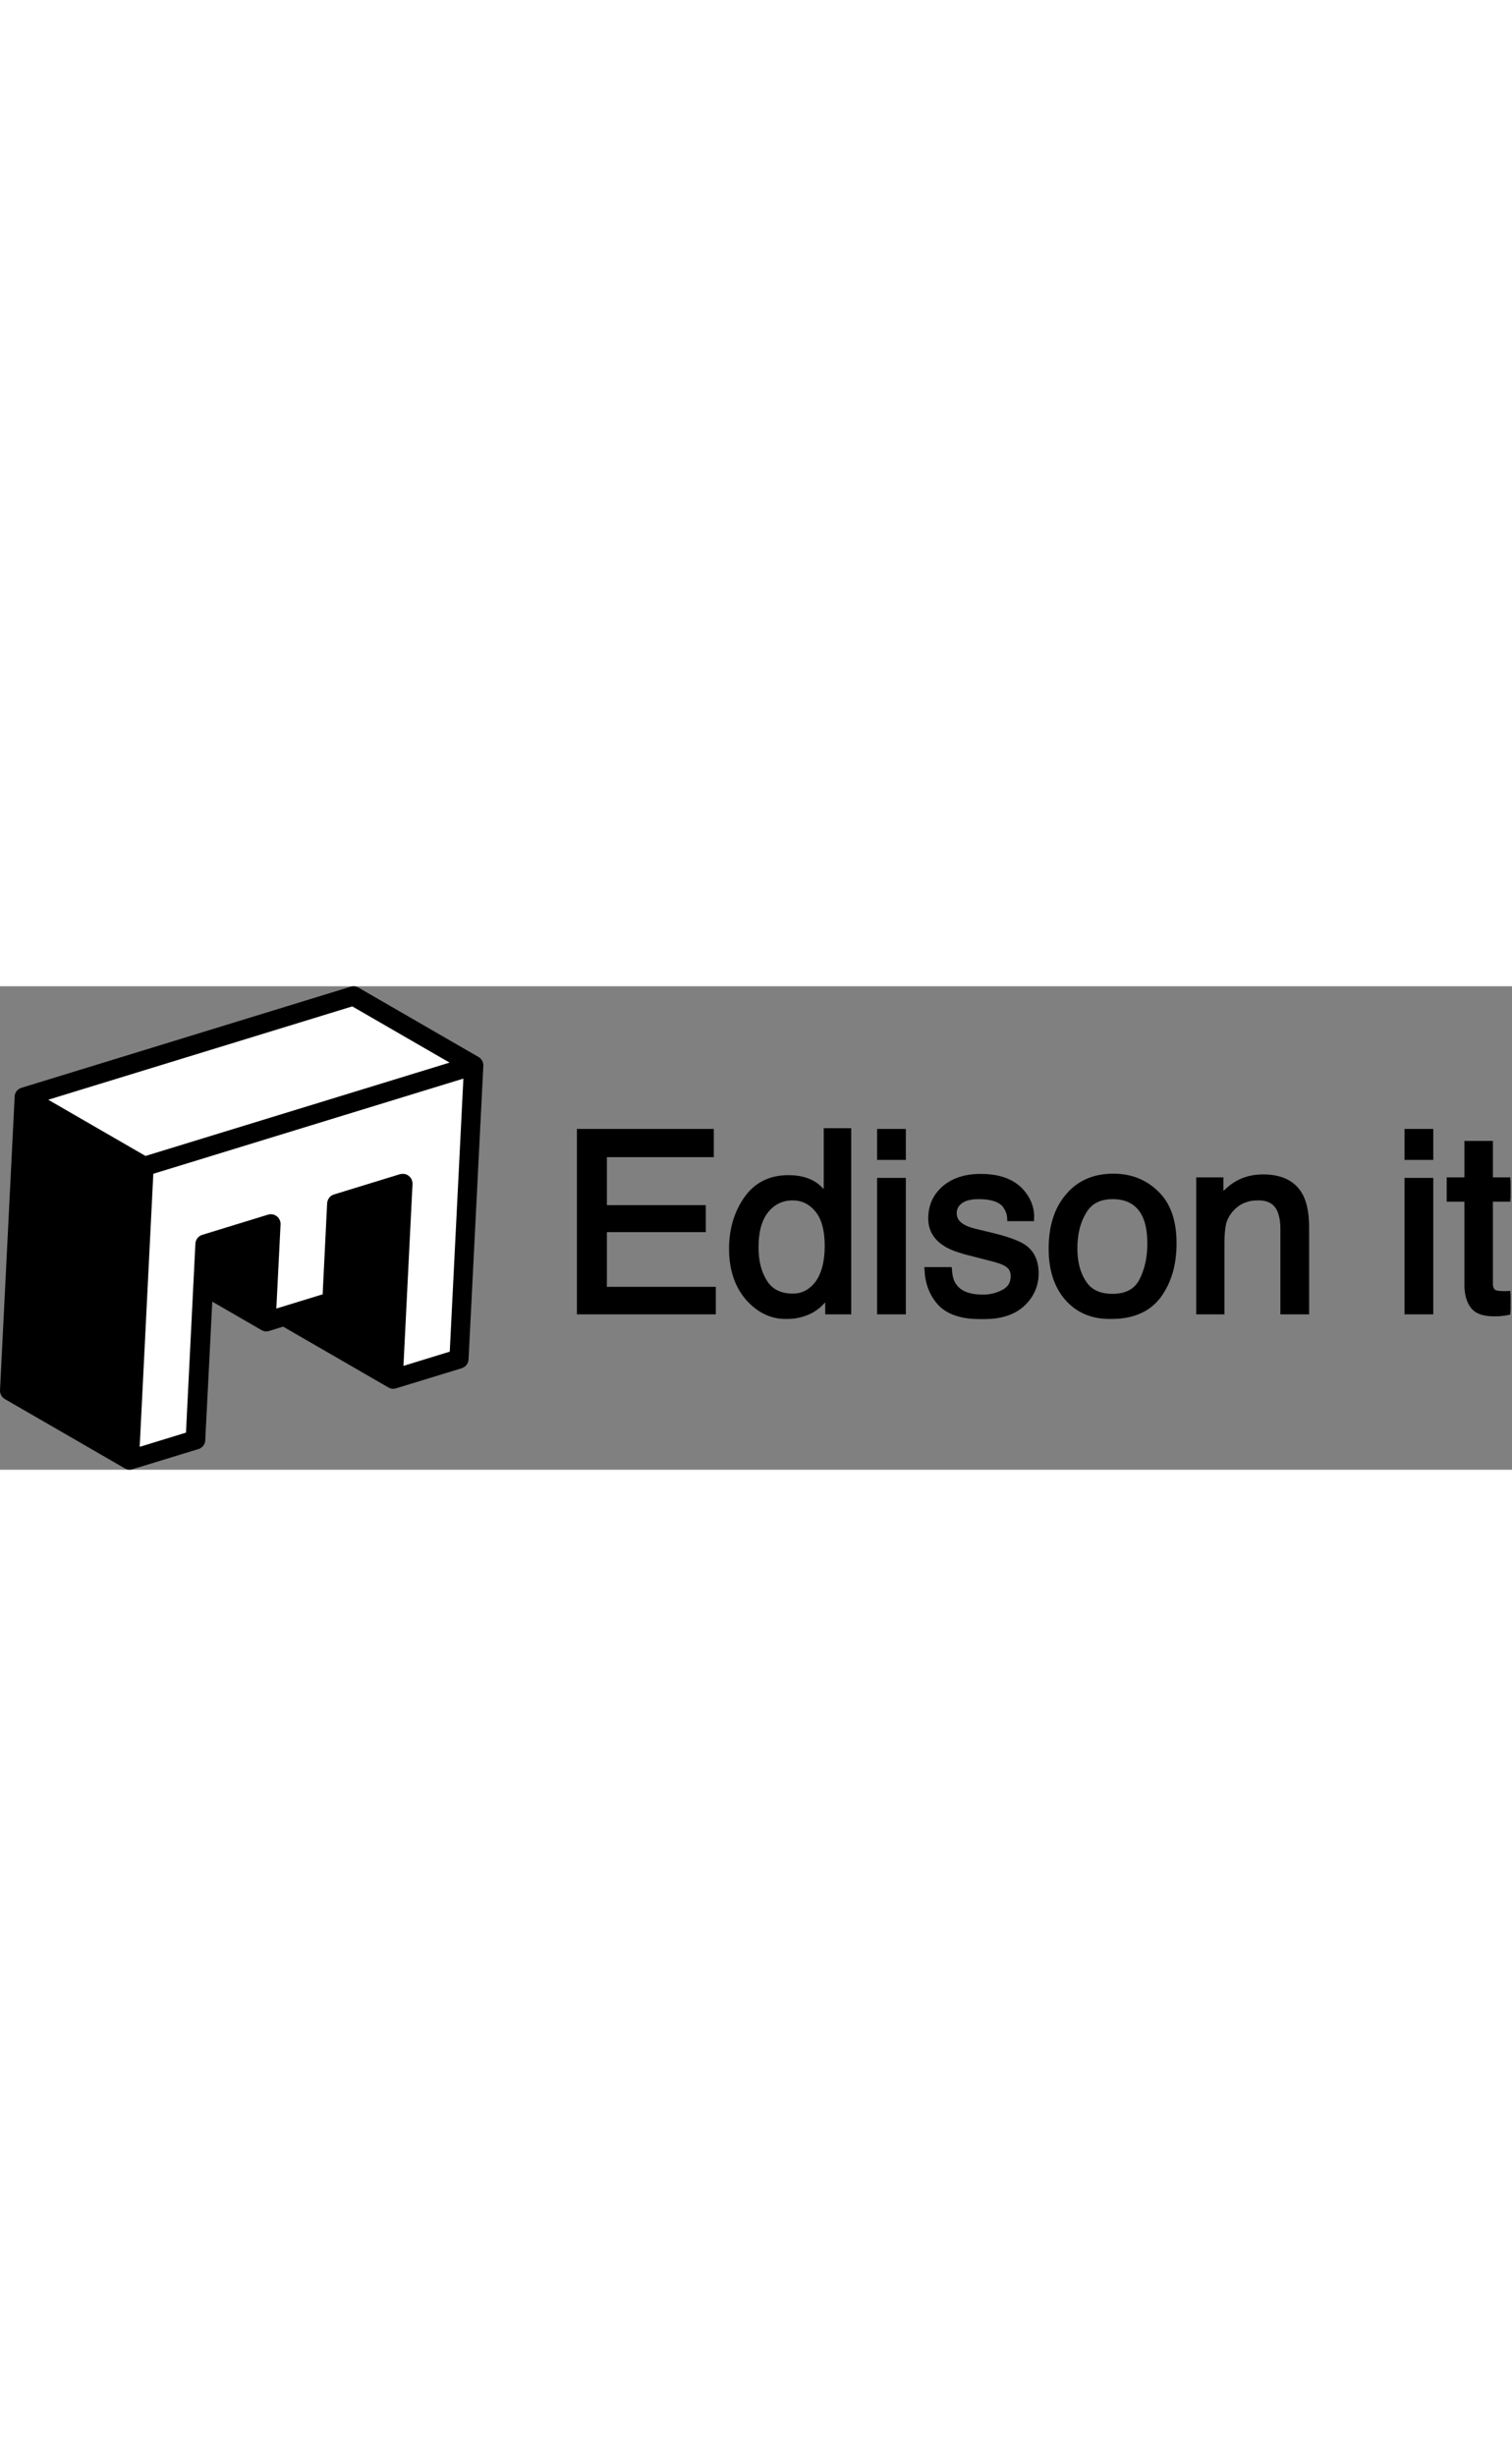 <svg width="125"  viewBox="0 0 635 203" fill="none" xmlns="http://www.w3.org/2000/svg">
<rect x="0" y="0" width="635" height="203" fill="#808080" stroke="none"/>
<g clip-path="url(#clip0_100_3953)">
<path d="M10.15 48.212L149.712 5.075L195.387 32.987L197.925 35.525L192.85 154.788L164.937 164.938L167.475 83.737L142.1 93.888V134.488L111.65 139.563L114.187 101.5L86.275 109.113L81.2 190.313L53.287 197.925L58.362 78.662L10.15 48.212Z" fill="white"/>
<path fill-rule="evenodd" clip-rule="evenodd" d="M193.96 160.367L166.488 168.772C165.367 169.167 164.16 169.062 163.1 168.449L118.895 142.909L113.275 144.652C112.122 145.103 110.915 145.001 109.855 144.389L89.148 132.425L86.202 190.673C86.163 192.289 85.038 193.724 83.532 194.269L83.356 194.316L55.884 202.721C54.73 203.172 53.524 203.071 52.463 202.458L2.007 173.307C0.612 172.5 -0.156 170.865 0.027 169.258L6.144 46.564C6.099 45.868 6.286 45.157 6.673 44.486C7.221 43.537 8.127 42.869 9.184 42.586L147.293 0.175C148.294 -0.141 149.413 -0.016 150.338 0.444L150.505 0.541L200.961 29.692C202.357 30.498 203.157 32.078 202.974 33.685L196.783 156.636C196.711 158.308 195.642 159.775 194.08 160.288C194.048 160.344 194.048 160.344 193.96 160.367ZM172.18 80.091C172.912 80.886 173.283 81.92 173.247 83.016L169.442 159.39L188.886 153.42L194.609 38.764L64.386 78.732L58.663 193.388L78.108 187.419L82.051 108.223C82.098 106.463 83.233 104.885 84.938 104.38L112.619 95.872L112.707 95.849C113.147 95.731 113.611 95.701 114.042 95.727C116.2 95.856 117.934 97.752 117.828 99.999L116.056 135.318L135.501 129.348L137.381 91.263C137.429 89.503 138.563 87.924 140.268 87.42L167.949 78.912L168.125 78.865L168.125 78.865C168.533 78.803 168.941 78.741 169.372 78.766C170.467 78.803 171.449 79.296 172.18 80.091ZM20.255 47.647L61.111 71.252L188.806 32.057L147.95 8.452L20.255 47.647Z" fill="black"/>
<mask id="path-3-outside-1_100_3953" maskUnits="userSpaceOnUse" x="241.6" y="58.9" width="395" height="81" fill="black">
<rect fill="white" x="241.6" y="58.9" width="395" height="81"/>
<path d="M298.471 70.447V61.215H243.6V136.439H299.31V127.521H253.567V101.922H295.114V93.214H253.567V70.447H298.471Z"/>
<path d="M341.695 83.247C338.862 81.463 335.295 80.624 331.099 80.624C323.545 80.624 317.774 83.562 313.683 89.332C309.591 95.207 307.493 102.132 307.493 110.21C307.493 118.708 309.801 125.528 314.207 130.669C318.719 135.81 324.069 138.433 330.154 138.433C333.931 138.433 337.289 137.593 340.226 136.124C343.164 134.656 345.682 132.138 347.885 128.78V136.439H356.174V60.9H347.256V88.598C345.157 86.08 343.374 84.296 341.695 83.247ZM321.027 124.374C318.509 120.492 317.25 115.561 317.25 109.686C317.25 102.761 318.719 97.516 321.656 93.948C324.489 90.486 328.266 88.598 332.882 88.598C337.079 88.598 340.541 90.276 343.374 93.634C346.207 96.991 347.675 102.132 347.675 109.056C347.675 115.876 346.207 121.121 343.584 124.794C340.751 128.466 337.289 130.354 332.987 130.354C327.532 130.354 323.545 128.361 321.027 124.374Z"/>
<path d="M379.115 71.601V61.215H369.672V71.601H379.115ZM379.115 136.439V81.778H369.672V136.439H379.115Z"/>
<path d="M398.491 119.233H389.573C389.887 124.689 391.671 129.305 395.028 132.977C398.491 136.649 404.261 138.537 412.444 138.537C419.998 138.537 425.559 136.754 429.336 133.187C433.008 129.725 434.896 125.423 434.896 120.597C434.896 115.456 433.113 111.784 429.546 109.476C427.237 108.007 422.831 106.328 416.221 104.755L410.136 103.286C407.408 102.656 405.415 101.922 404.051 101.083C401.638 99.614 400.484 97.725 400.484 95.312C400.484 93.109 401.428 91.326 403.212 90.067C404.995 88.703 407.618 88.073 411.08 88.073C416.326 88.073 419.998 89.227 422.097 91.64C423.355 93.319 424.195 95.207 424.3 97.306H433.008C433.113 93.844 432.063 90.486 429.755 87.444C426.083 82.513 420.103 80.1 411.815 80.1C405.52 80.1 400.484 81.778 396.812 84.926C393.035 88.178 391.146 92.375 391.146 97.516C391.146 101.922 393.14 105.384 397.127 107.902C399.33 109.371 402.792 110.63 407.408 111.784L414.752 113.672C418.739 114.617 421.257 115.456 422.621 116.295C424.719 117.449 425.769 119.233 425.769 121.646C425.769 124.794 424.51 126.997 421.887 128.466C419.264 129.934 416.326 130.774 412.864 130.774C407.094 130.774 403.107 129.305 400.799 126.262C399.435 124.689 398.7 122.276 398.491 119.233Z"/>
<path d="M485.465 87.024C480.639 82.303 474.659 79.995 467.525 79.995C459.656 79.995 453.361 82.722 448.745 88.178C444.024 93.634 441.716 100.978 441.716 110.21C441.716 118.813 443.919 125.633 448.325 130.774C452.837 135.915 458.817 138.433 466.371 138.433C475.394 138.433 482.108 135.6 486.41 129.829C490.711 123.954 492.81 116.715 492.81 107.902C492.81 98.67 490.397 91.745 485.465 87.024ZM479.8 123.535C477.492 128.151 473.295 130.459 467.21 130.459C461.65 130.459 457.558 128.57 455.04 124.689C452.417 120.807 451.158 115.876 451.158 110.105C451.158 103.915 452.417 98.775 455.04 94.473C457.558 90.171 461.65 88.073 467.315 88.073C473.61 88.073 478.121 90.591 480.744 95.627C482.423 98.879 483.157 102.971 483.157 108.112C483.157 113.777 482.108 118.918 479.8 123.535Z"/>
<path d="M512.498 89.332V81.568H503.686V136.439H512.918V107.692C512.918 104.125 513.233 101.397 513.653 99.404C514.177 97.516 515.121 95.627 516.59 93.844C518.584 91.535 520.787 90.067 523.305 89.332C524.669 88.808 526.452 88.598 528.655 88.598C532.957 88.598 536 90.381 537.573 93.739C538.518 95.837 539.042 98.565 539.042 101.817V136.439H548.484V101.292C548.484 95.732 547.645 91.43 546.176 88.493C543.449 83.037 538.203 80.309 530.439 80.309C526.872 80.309 523.619 81.044 520.787 82.408C517.849 83.876 515.121 86.185 512.498 89.332Z"/>
<path d="M600.626 71.601V61.215H591.183V71.601H600.626ZM600.626 136.439V81.778H591.183V136.439H600.626Z"/>
<path d="M625.667 81.568V66.251H616.33V81.568H608.881V89.122H616.33V125.423C616.33 128.99 617.064 131.823 618.638 134.026C620.211 136.229 623.044 137.278 627.346 137.278C628.71 137.278 629.969 137.278 631.123 137.069C632.277 136.964 633.326 136.754 634.375 136.439V129.2C633.746 129.2 633.116 129.305 632.591 129.305H631.228C629.549 129.305 628.29 129.095 627.556 128.78C626.297 128.046 625.667 126.787 625.667 124.898V89.122H634.375V81.568H625.667Z"/>
</mask>
<path d="M298.471 70.447V61.215H243.6V136.439H299.31V127.521H253.567V101.922H295.114V93.214H253.567V70.447H298.471Z" fill="black"/>
<path d="M341.695 83.247C338.862 81.463 335.295 80.624 331.099 80.624C323.545 80.624 317.774 83.562 313.683 89.332C309.591 95.207 307.493 102.132 307.493 110.21C307.493 118.708 309.801 125.528 314.207 130.669C318.719 135.81 324.069 138.433 330.154 138.433C333.931 138.433 337.289 137.593 340.226 136.124C343.164 134.656 345.682 132.138 347.885 128.78V136.439H356.174V60.9H347.256V88.598C345.157 86.08 343.374 84.296 341.695 83.247ZM321.027 124.374C318.509 120.492 317.25 115.561 317.25 109.686C317.25 102.761 318.719 97.516 321.656 93.948C324.489 90.486 328.266 88.598 332.882 88.598C337.079 88.598 340.541 90.276 343.374 93.634C346.207 96.991 347.675 102.132 347.675 109.056C347.675 115.876 346.207 121.121 343.584 124.794C340.751 128.466 337.289 130.354 332.987 130.354C327.532 130.354 323.545 128.361 321.027 124.374Z" fill="black"/>
<path d="M379.115 71.601V61.215H369.672V71.601H379.115ZM379.115 136.439V81.778H369.672V136.439H379.115Z" fill="black"/>
<path d="M398.491 119.233H389.573C389.887 124.689 391.671 129.305 395.028 132.977C398.491 136.649 404.261 138.537 412.444 138.537C419.998 138.537 425.559 136.754 429.336 133.187C433.008 129.725 434.896 125.423 434.896 120.597C434.896 115.456 433.113 111.784 429.546 109.476C427.237 108.007 422.831 106.328 416.221 104.755L410.136 103.286C407.408 102.656 405.415 101.922 404.051 101.083C401.638 99.614 400.484 97.725 400.484 95.312C400.484 93.109 401.428 91.326 403.212 90.067C404.995 88.703 407.618 88.073 411.08 88.073C416.326 88.073 419.998 89.227 422.097 91.64C423.355 93.319 424.195 95.207 424.3 97.306H433.008C433.113 93.844 432.063 90.486 429.755 87.444C426.083 82.513 420.103 80.1 411.815 80.1C405.52 80.1 400.484 81.778 396.812 84.926C393.035 88.178 391.146 92.375 391.146 97.516C391.146 101.922 393.14 105.384 397.127 107.902C399.33 109.371 402.792 110.63 407.408 111.784L414.752 113.672C418.739 114.617 421.257 115.456 422.621 116.295C424.719 117.449 425.769 119.233 425.769 121.646C425.769 124.794 424.51 126.997 421.887 128.466C419.264 129.934 416.326 130.774 412.864 130.774C407.094 130.774 403.107 129.305 400.799 126.262C399.435 124.689 398.7 122.276 398.491 119.233Z" fill="black"/>
<path d="M485.465 87.024C480.639 82.303 474.659 79.995 467.525 79.995C459.656 79.995 453.361 82.722 448.745 88.178C444.024 93.634 441.716 100.978 441.716 110.21C441.716 118.813 443.919 125.633 448.325 130.774C452.837 135.915 458.817 138.433 466.371 138.433C475.394 138.433 482.108 135.6 486.41 129.829C490.711 123.954 492.81 116.715 492.81 107.902C492.81 98.67 490.397 91.745 485.465 87.024ZM479.8 123.535C477.492 128.151 473.295 130.459 467.21 130.459C461.65 130.459 457.558 128.57 455.04 124.689C452.417 120.807 451.158 115.876 451.158 110.105C451.158 103.915 452.417 98.775 455.04 94.473C457.558 90.171 461.65 88.073 467.315 88.073C473.61 88.073 478.121 90.591 480.744 95.627C482.423 98.879 483.157 102.971 483.157 108.112C483.157 113.777 482.108 118.918 479.8 123.535Z" fill="black"/>
<path d="M512.498 89.332V81.568H503.686V136.439H512.918V107.692C512.918 104.125 513.233 101.397 513.653 99.404C514.177 97.516 515.121 95.627 516.59 93.844C518.584 91.535 520.787 90.067 523.305 89.332C524.669 88.808 526.452 88.598 528.655 88.598C532.957 88.598 536 90.381 537.573 93.739C538.518 95.837 539.042 98.565 539.042 101.817V136.439H548.484V101.292C548.484 95.732 547.645 91.43 546.176 88.493C543.449 83.037 538.203 80.309 530.439 80.309C526.872 80.309 523.619 81.044 520.787 82.408C517.849 83.876 515.121 86.185 512.498 89.332Z" fill="black"/>
<path d="M600.626 71.601V61.215H591.183V71.601H600.626ZM600.626 136.439V81.778H591.183V136.439H600.626Z" fill="black"/>
<path d="M625.667 81.568V66.251H616.33V81.568H608.881V89.122H616.33V125.423C616.33 128.99 617.064 131.823 618.638 134.026C620.211 136.229 623.044 137.278 627.346 137.278C628.71 137.278 629.969 137.278 631.123 137.069C632.277 136.964 633.326 136.754 634.375 136.439V129.2C633.746 129.2 633.116 129.305 632.591 129.305H631.228C629.549 129.305 628.29 129.095 627.556 128.78C626.297 128.046 625.667 126.787 625.667 124.898V89.122H634.375V81.568H625.667Z" fill="black"/>
<path d="M298.471 70.447V61.215H243.6V136.439H299.31V127.521H253.567V101.922H295.114V93.214H253.567V70.447H298.471Z" stroke="black" stroke-width="2.623" mask="url(#path-3-outside-1_100_3953)"/>
<path d="M341.695 83.247C338.862 81.463 335.295 80.624 331.099 80.624C323.545 80.624 317.774 83.562 313.683 89.332C309.591 95.207 307.493 102.132 307.493 110.21C307.493 118.708 309.801 125.528 314.207 130.669C318.719 135.81 324.069 138.433 330.154 138.433C333.931 138.433 337.289 137.593 340.226 136.124C343.164 134.656 345.682 132.138 347.885 128.78V136.439H356.174V60.9H347.256V88.598C345.157 86.08 343.374 84.296 341.695 83.247ZM321.027 124.374C318.509 120.492 317.25 115.561 317.25 109.686C317.25 102.761 318.719 97.516 321.656 93.948C324.489 90.486 328.266 88.598 332.882 88.598C337.079 88.598 340.541 90.276 343.374 93.634C346.207 96.991 347.675 102.132 347.675 109.056C347.675 115.876 346.207 121.121 343.584 124.794C340.751 128.466 337.289 130.354 332.987 130.354C327.532 130.354 323.545 128.361 321.027 124.374Z" stroke="black" stroke-width="2.623" mask="url(#path-3-outside-1_100_3953)"/>
<path d="M379.115 71.601V61.215H369.672V71.601H379.115ZM379.115 136.439V81.778H369.672V136.439H379.115Z" stroke="black" stroke-width="2.623" mask="url(#path-3-outside-1_100_3953)"/>
<path d="M398.491 119.233H389.573C389.887 124.689 391.671 129.305 395.028 132.977C398.491 136.649 404.261 138.537 412.444 138.537C419.998 138.537 425.559 136.754 429.336 133.187C433.008 129.725 434.896 125.423 434.896 120.597C434.896 115.456 433.113 111.784 429.546 109.476C427.237 108.007 422.831 106.328 416.221 104.755L410.136 103.286C407.408 102.656 405.415 101.922 404.051 101.083C401.638 99.614 400.484 97.725 400.484 95.312C400.484 93.109 401.428 91.326 403.212 90.067C404.995 88.703 407.618 88.073 411.08 88.073C416.326 88.073 419.998 89.227 422.097 91.64C423.355 93.319 424.195 95.207 424.3 97.306H433.008C433.113 93.844 432.063 90.486 429.755 87.444C426.083 82.513 420.103 80.1 411.815 80.1C405.52 80.1 400.484 81.778 396.812 84.926C393.035 88.178 391.146 92.375 391.146 97.516C391.146 101.922 393.14 105.384 397.127 107.902C399.33 109.371 402.792 110.63 407.408 111.784L414.752 113.672C418.739 114.617 421.257 115.456 422.621 116.295C424.719 117.449 425.769 119.233 425.769 121.646C425.769 124.794 424.51 126.997 421.887 128.466C419.264 129.934 416.326 130.774 412.864 130.774C407.094 130.774 403.107 129.305 400.799 126.262C399.435 124.689 398.7 122.276 398.491 119.233Z" stroke="black" stroke-width="2.623" mask="url(#path-3-outside-1_100_3953)"/>
<path d="M485.465 87.024C480.639 82.303 474.659 79.995 467.525 79.995C459.656 79.995 453.361 82.722 448.745 88.178C444.024 93.634 441.716 100.978 441.716 110.21C441.716 118.813 443.919 125.633 448.325 130.774C452.837 135.915 458.817 138.433 466.371 138.433C475.394 138.433 482.108 135.6 486.41 129.829C490.711 123.954 492.81 116.715 492.81 107.902C492.81 98.67 490.397 91.745 485.465 87.024ZM479.8 123.535C477.492 128.151 473.295 130.459 467.21 130.459C461.65 130.459 457.558 128.57 455.04 124.689C452.417 120.807 451.158 115.876 451.158 110.105C451.158 103.915 452.417 98.775 455.04 94.473C457.558 90.171 461.65 88.073 467.315 88.073C473.61 88.073 478.121 90.591 480.744 95.627C482.423 98.879 483.157 102.971 483.157 108.112C483.157 113.777 482.108 118.918 479.8 123.535Z" stroke="black" stroke-width="2.623" mask="url(#path-3-outside-1_100_3953)"/>
<path d="M512.498 89.332V81.568H503.686V136.439H512.918V107.692C512.918 104.125 513.233 101.397 513.653 99.404C514.177 97.516 515.121 95.627 516.59 93.844C518.584 91.535 520.787 90.067 523.305 89.332C524.669 88.808 526.452 88.598 528.655 88.598C532.957 88.598 536 90.381 537.573 93.739C538.518 95.837 539.042 98.565 539.042 101.817V136.439H548.484V101.292C548.484 95.732 547.645 91.43 546.176 88.493C543.449 83.037 538.203 80.309 530.439 80.309C526.872 80.309 523.619 81.044 520.787 82.408C517.849 83.876 515.121 86.185 512.498 89.332Z" stroke="black" stroke-width="2.623" mask="url(#path-3-outside-1_100_3953)"/>
<path d="M600.626 71.601V61.215H591.183V71.601H600.626ZM600.626 136.439V81.778H591.183V136.439H600.626Z" stroke="black" stroke-width="2.623" mask="url(#path-3-outside-1_100_3953)"/>
<path d="M625.667 81.568V66.251H616.33V81.568H608.881V89.122H616.33V125.423C616.33 128.99 617.064 131.823 618.638 134.026C620.211 136.229 623.044 137.278 627.346 137.278C628.71 137.278 629.969 137.278 631.123 137.069C632.277 136.964 633.326 136.754 634.375 136.439V129.2C633.746 129.2 633.116 129.305 632.591 129.305H631.228C629.549 129.305 628.29 129.095 627.556 128.78C626.297 128.046 625.667 126.787 625.667 124.898V89.122H634.375V81.568H625.667Z" stroke="black" stroke-width="2.623" mask="url(#path-3-outside-1_100_3953)"/>
</g>
<defs>
<clipPath id="clip0_100_3953">
<rect width="634.375" height="203" fill="white"/>
</clipPath>
</defs>
</svg>
